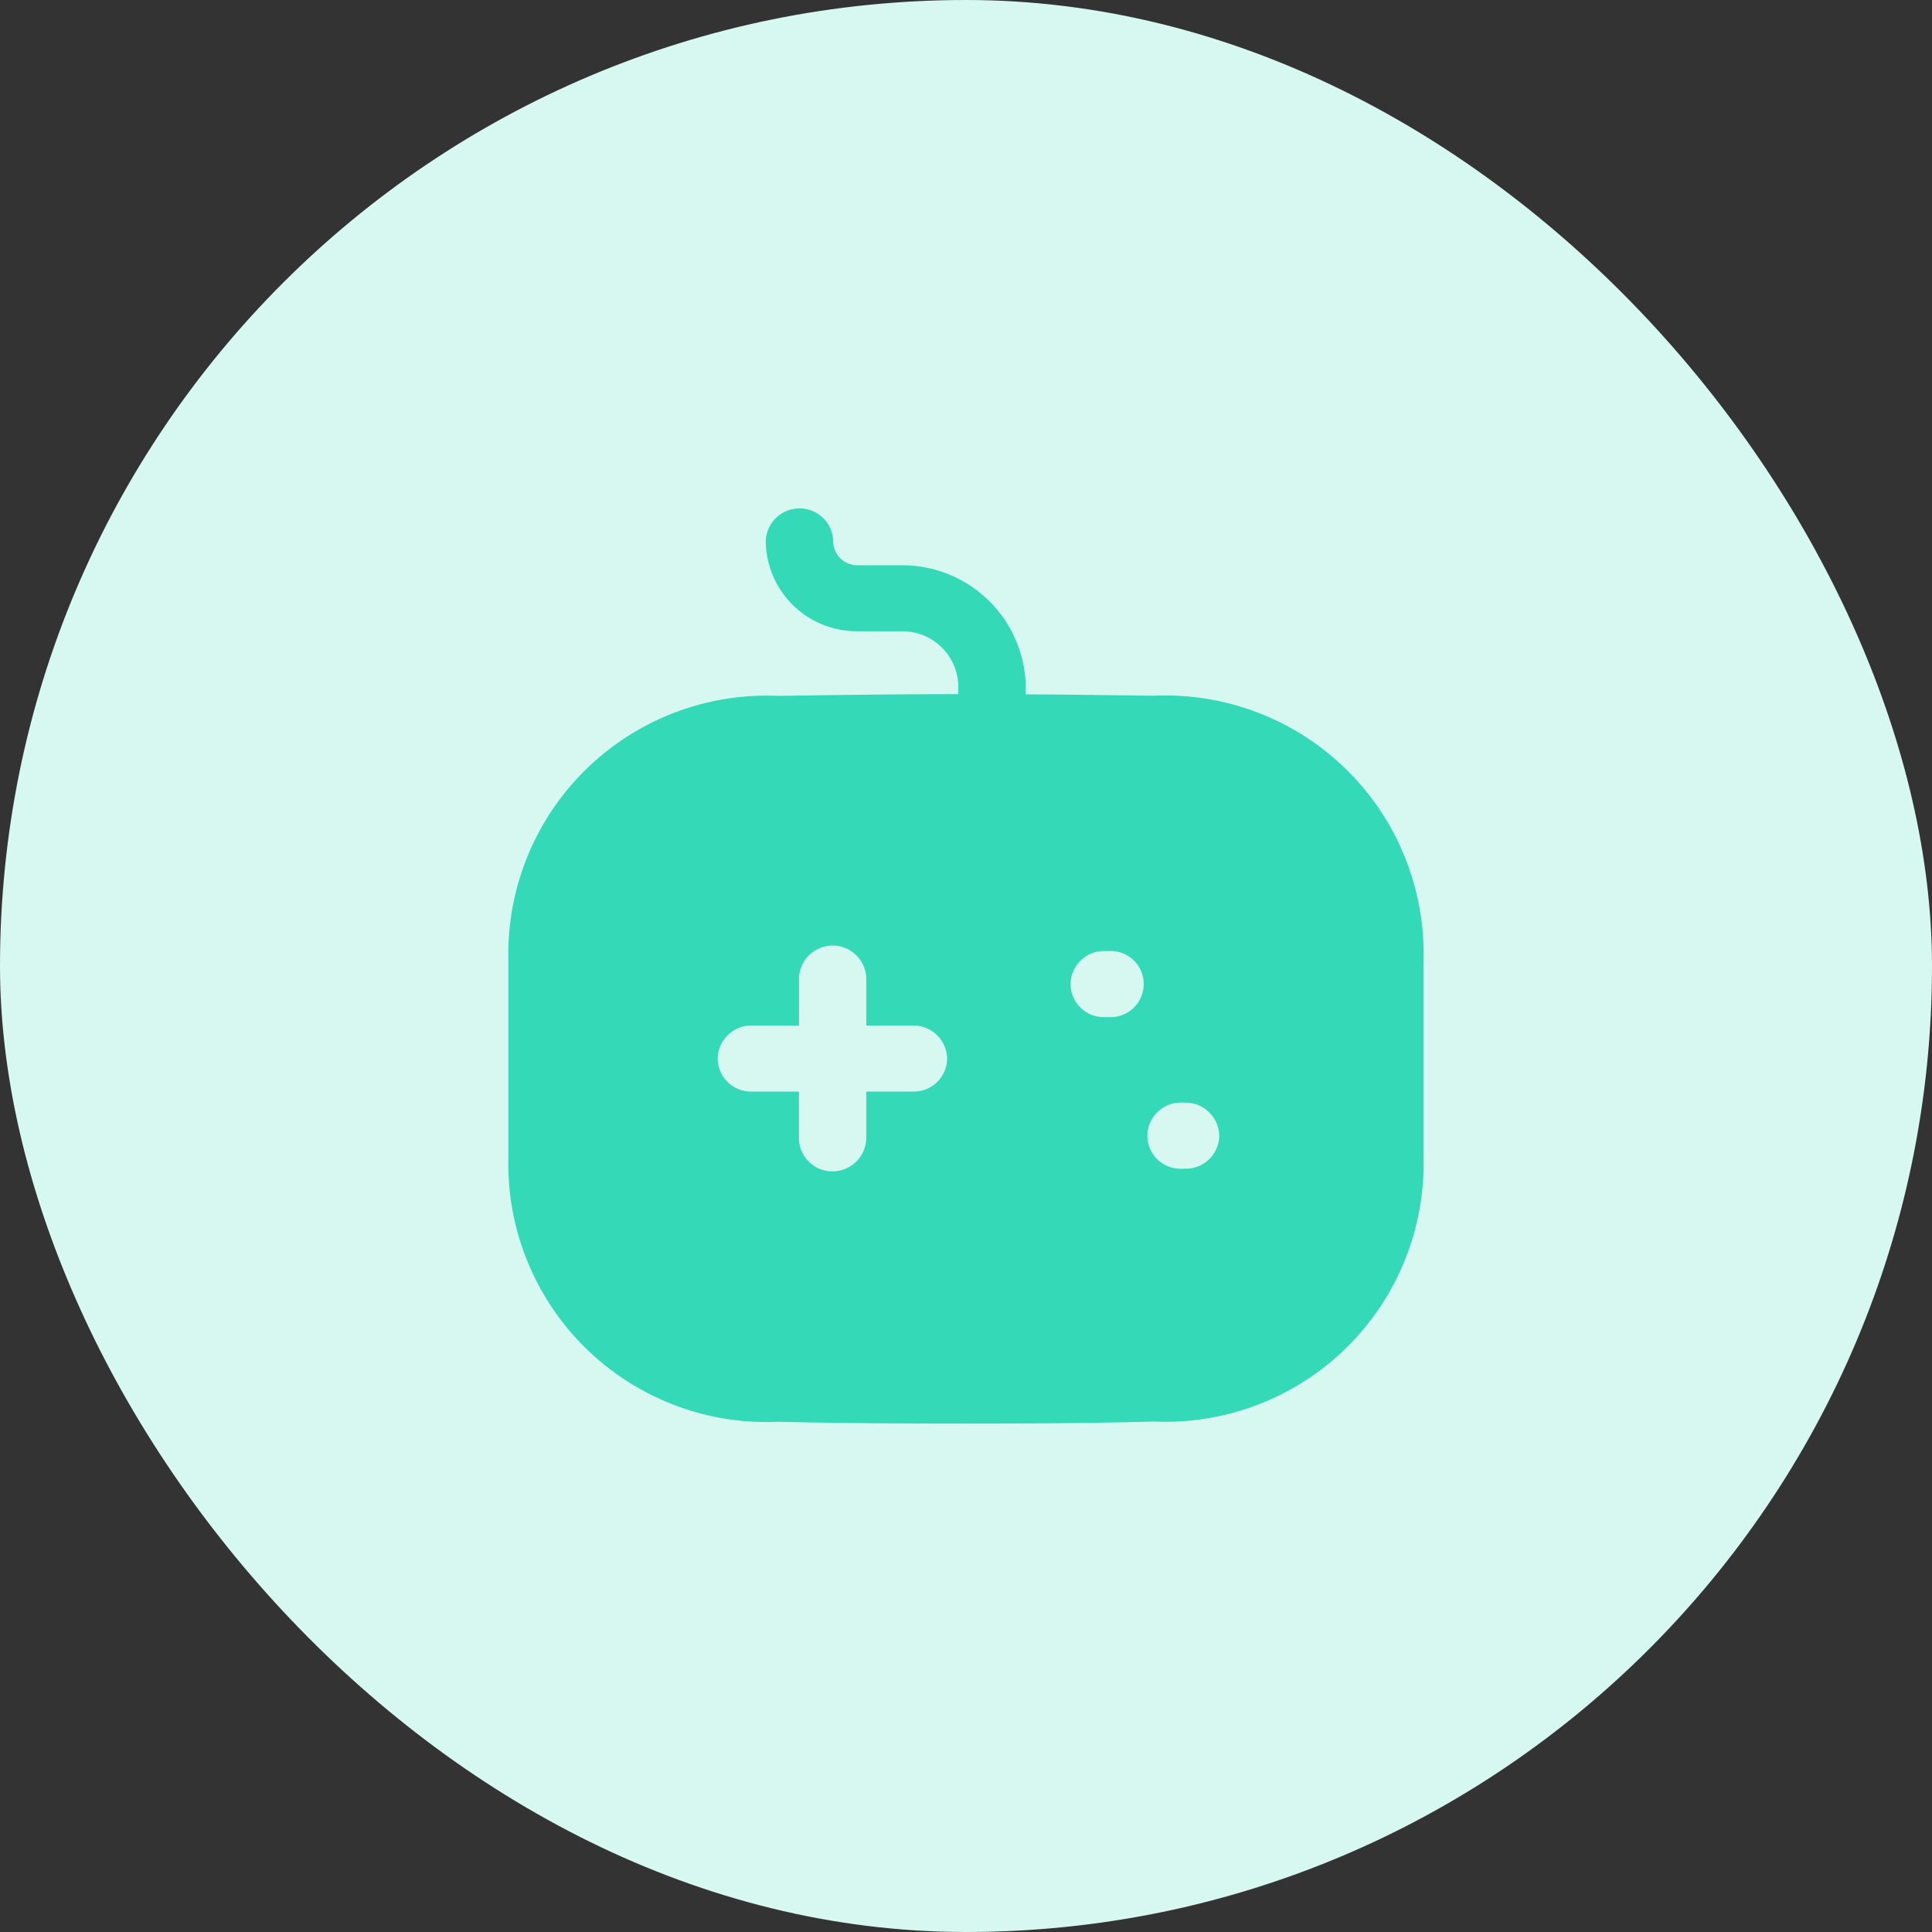<svg id="high-tech-38x38" xmlns="http://www.w3.org/2000/svg" width="38" height="38" viewBox="0 0 38 38">
  <rect x="0" y="0" width="38" height="38" fill="#333333" stroke="none"/>
  <rect id="Rectangle_8" data-name="Rectangle 8" width="38" height="38" rx="19" fill="#d6f8f1"/>
  <g id="high-tech-18x18" transform="translate(10 10)">
    <path id="Game" d="M9.009,18c-1.439,0-2.618-.011-3.71-.035a5.079,5.079,0,0,1-5.3-5.2V8.887a5.084,5.084,0,0,1,5.308-5.2c1.085-.016,2.315-.034,3.542-.034V3.5a1.1,1.1,0,0,0-1.1-1.084H6.871A1.792,1.792,0,0,1,5.061.65.665.665,0,0,1,5.724,0a.657.657,0,0,1,.663.65.477.477,0,0,0,.485.468h.875a2.428,2.428,0,0,1,2.428,2.376v.164c.541,0,1.092.008,1.624.015l.9.011a5.079,5.079,0,0,1,5.3,5.2v3.876a5.079,5.079,0,0,1-5.3,5.2C11.609,17.989,10.436,18,9.009,18ZM4.778,10.17a.665.665,0,0,0-.663.65.657.657,0,0,0,.663.65h.936v.919a.657.657,0,0,0,.663.65.665.665,0,0,0,.662-.65v-.919h.927a.657.657,0,0,0,.663-.65.665.665,0,0,0-.663-.65H7.039V9.26a.662.662,0,0,0-1.324,0v.91Zm8.452,1.517a.657.657,0,0,0-.663.65.65.65,0,0,0,.663.65h.088a.657.657,0,0,0,.663-.65.665.665,0,0,0-.663-.65Zm-1.51-2.982a.657.657,0,0,0-.663.65.65.65,0,0,0,.663.65h.088a.651.651,0,1,0,0-1.3Z" fill="#34d9b8"/>
  </g>
</svg>
